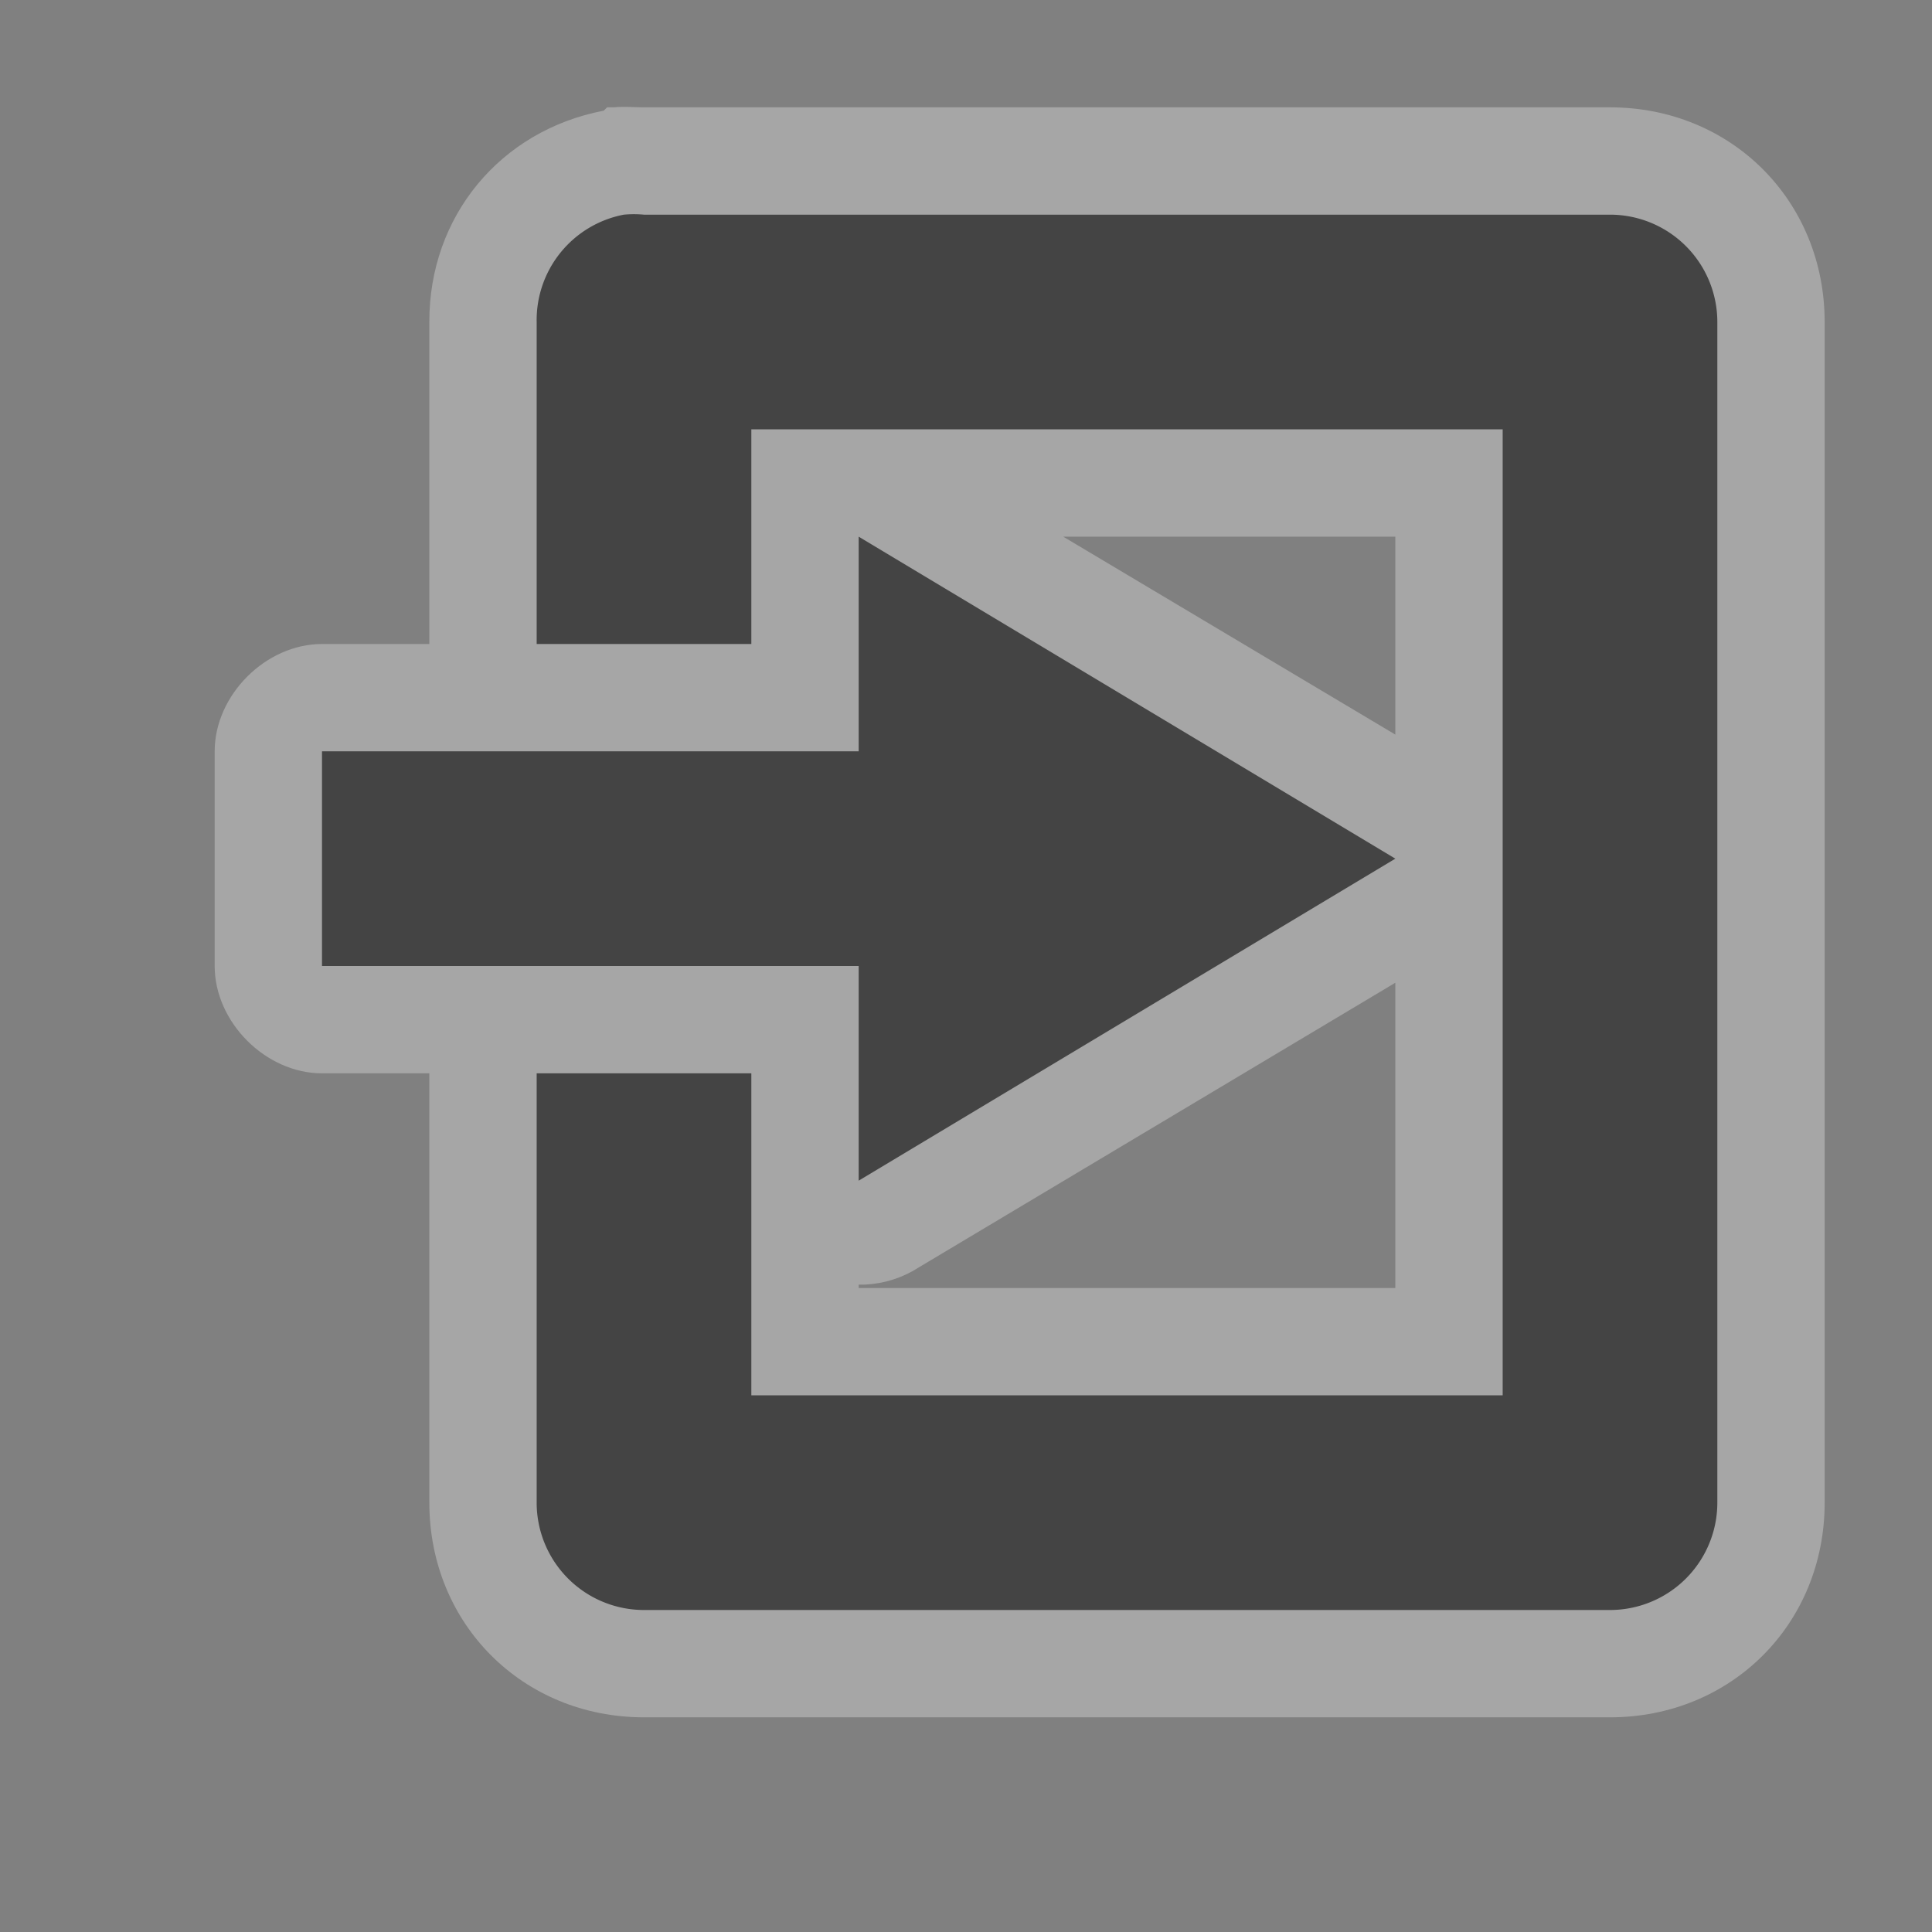 <?xml version="1.0" encoding="UTF-8" standalone="no"?>
<!-- Created with Inkscape (http://www.inkscape.org/) -->

<svg
   xmlns:dc="http://purl.org/dc/elements/1.1/"
   xmlns:cc="http://creativecommons.org/ns#"
   xmlns:rdf="http://www.w3.org/1999/02/22-rdf-syntax-ns#"
   xmlns:svg="http://www.w3.org/2000/svg"
   xmlns="http://www.w3.org/2000/svg"
   xmlns:sodipodi="http://sodipodi.sourceforge.net/DTD/sodipodi-0.dtd"
   xmlns:inkscape="http://www.inkscape.org/namespaces/inkscape"
   width="18"
   height="18"
   id="svg4619"
   version="1.1"
   inkscape:version="0.48.2 r9819"
   sodipodi:docname="subway-entrance-18.svg">
  <rect width="100%" height="100%" fill="#808080" stroke="none"/>
  <defs
     id="defs4621" />
  <sodipodi:namedview
     id="base"
     pagecolor="#ffffff"
     bordercolor="#666666"
     borderopacity="1.0"
     inkscape:pageopacity="0.0"
     inkscape:pageshadow="2"
     inkscape:zoom="22.627417"
     inkscape:cx="6.5271892"
     inkscape:cy="8.0658992"
     inkscape:document-units="px"
     inkscape:current-layer="layer1"
     showgrid="true"
     showguides="true"
     inkscape:guide-bbox="true"
     inkscape:window-width="1337"
     inkscape:window-height="947"
     inkscape:window-x="158"
     inkscape:window-y="33"
     inkscape:window-maximized="0"
     inkscape:snap-to-guides="false"
     inkscape:snap-nodes="true"
     inkscape:snap-grids="true">
    <inkscape:grid
       type="xygrid"
       id="grid4627"
       empspacing="2"
       visible="true"
       enabled="true"
       snapvisiblegridlinesonly="true"
       color="#ff00ff"
       opacity="0.125"
       empcolor="#ff00ff"
       empopacity="0.251" />
    <sodipodi:guide
       orientation="0,1"
       position="7,18"
       id="guide4659" />
    <sodipodi:guide
       orientation="1,0"
       position="18,9"
       id="guide4661" />
    <sodipodi:guide
       orientation="0,1"
       position="16,17"
       id="guide4663" />
    <sodipodi:guide
       orientation="1,0"
       position="17,14"
       id="guide4665" />
    <sodipodi:guide
       orientation="1,0"
       position="0,16"
       id="guide4667" />
    <sodipodi:guide
       orientation="0,1"
       position="8,0"
       id="guide4669" />
    <sodipodi:guide
       orientation="1,0"
       position="2,10"
       id="guide4671" />
    <sodipodi:guide
       orientation="0,1"
       position="12,2"
       id="guide4673" />
    <sodipodi:guide
       orientation="1,0"
       position="3,15"
       id="guide3017" />
    <sodipodi:guide
       orientation="0,1"
       position="9,16"
       id="guide3019" />
    <sodipodi:guide
       orientation="1,0"
       position="16,13.5"
       id="guide3021" />
    <sodipodi:guide
       orientation="0,1"
       position="6.5,3"
       id="guide3023" />
  </sodipodi:namedview>
  <g
     inkscape:label="Layer 1"
     inkscape:groupmode="layer"
     id="layer1"
     transform="translate(0,-1034.362)">
    <path
       style="font-size:medium;font-style:normal;font-variant:normal;font-weight:normal;font-stretch:normal;text-indent:0;text-align:start;text-decoration:none;line-height:normal;letter-spacing:normal;word-spacing:normal;text-transform:none;direction:ltr;block-progression:tb;writing-mode:lr-tb;text-anchor:start;baseline-shift:baseline;color:#000000;fill:#ffffff;fill-opacity:1;stroke:none;stroke-width:2;marker:none;visibility:visible;display:inline;overflow:visible;enable-background:accumulate;font-family:Sans;-inkscape-font-specification:Sans;opacity:0.3"
       d="M 5.656,1 5.625,1.031 C 4.658,1.216 3.997,2.019 4,3 4,3.011 4,3.021 4,3.031 L 4,6 3,6 C 2.476,6 2,6.476 2,7 l 0,2 c 5.24e-5,0.524 0.476,1 1,1 l 1,0 0,4 c 2.134e-4,1.13 0.87,2 2,2 l 9,0 c 1.13,-2e-4 2,-0.87 2,-2 L 17,3 C 17,1.87 16.13,1 15,1 L 6.094,1 6,1 C 5.906,1 5.812,0.99 5.719,1 z m 4.25,4 L 13,5 13,6.844 z M 13,9.156 13,12 8,12 8,11.969 c 0.174,0.003 0.348,-0.041 0.5,-0.125 z"
       id="path3056"
       transform="translate(0,1034.362)"
       inkscape:connector-curvature="0"
       sodipodi:nodetypes="cccccccccccccccccscccccccccccc" />
    <path
       style="font-size:medium;font-style:normal;font-variant:normal;font-weight:normal;font-stretch:normal;text-indent:0;text-align:start;text-decoration:none;line-height:normal;letter-spacing:normal;word-spacing:normal;text-transform:none;direction:ltr;block-progression:tb;writing-mode:lr-tb;text-anchor:start;baseline-shift:baseline;color:#000000;fill:#444444;fill-opacity:1;stroke:none;stroke-width:2;marker:none;visibility:visible;display:inline;overflow:visible;enable-background:accumulate;font-family:Sans;-inkscape-font-specification:Sans"
       d="M 5.812 2 A 1 1 0 0 0 5 3 L 5 6 L 7 6 L 7 4 L 14 4 L 14 13 L 7 13 L 7 10 L 5 10 L 5 14 A 1 1 0 0 0 6 15 L 15 15 A 1 1 0 0 0 16 14 L 16 3 A 1 1 0 0 0 15 2 L 6 2 A 1 1 0 0 0 5.812 2 z "
       transform="translate(0,1034.362)"
       id="rect3795" />
    <path
       style="fill:#444444;fill-opacity:1;stroke:#444444;stroke-width:0;stroke-linecap:butt;stroke-linejoin:round;stroke-miterlimit:4;stroke-opacity:1;stroke-dasharray:none"
       d="M 8 5 L 8 7 L 3 7 L 3 9 L 8 9 L 8 11 L 13 8 L 8 5 z "
       transform="translate(0,1034.362)"
       id="rect3798" />
  </g>
</svg>
